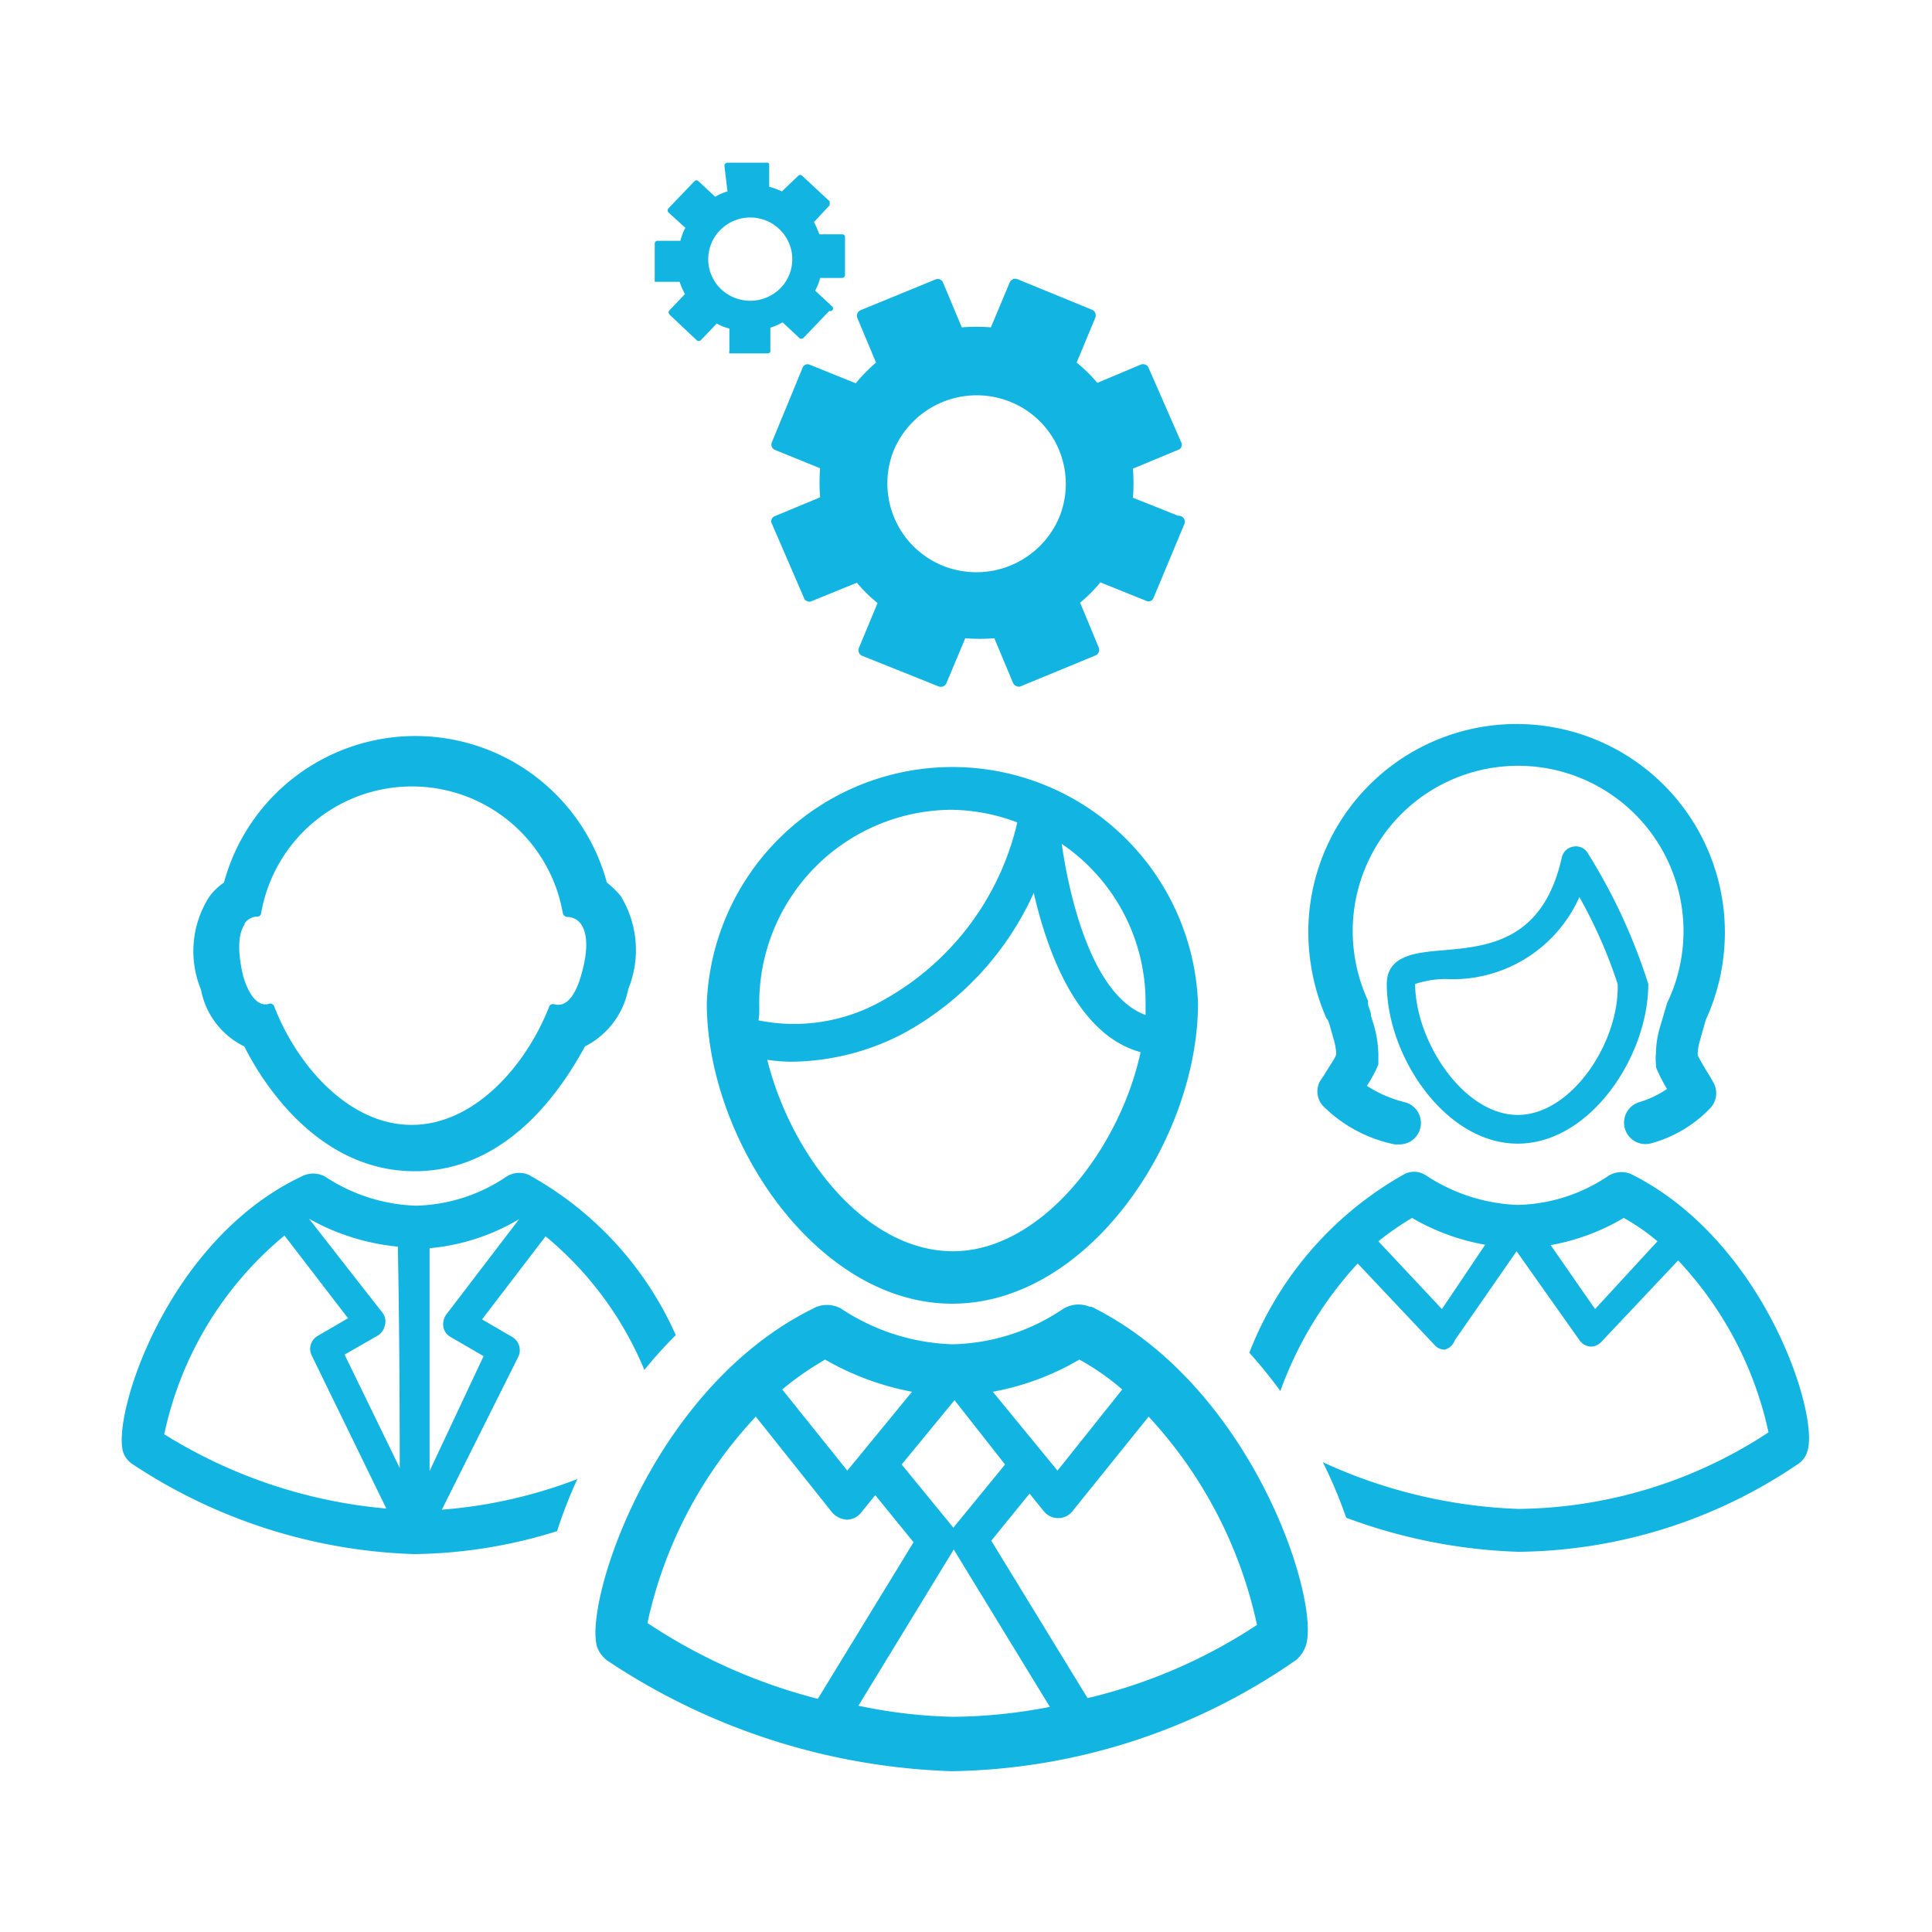 <svg id="Layer_1" data-name="Layer 1" xmlns="http://www.w3.org/2000/svg" viewBox="0 0 50.46 50.46"><defs><style>.cls-1{fill:#12b5e1;}</style></defs><title>herramientas - colaborativas</title><path class="cls-1" d="M30.77,13.47,29.59,13a4.82,4.82,0,0,0,0-.76l1.18-.49a.14.14,0,0,0,.08-.2L30,9.61a.16.16,0,0,0-.2-.09L28.66,10a3.87,3.87,0,0,0-.54-.53l.49-1.18a.16.16,0,0,0-.09-.2l-1.95-.8a.16.16,0,0,0-.2.09l-.49,1.17a4.82,4.82,0,0,0-.76,0l-.49-1.17a.15.15,0,0,0-.2-.08l-1.95.8a.16.16,0,0,0-.09.2l.49,1.17a4.51,4.51,0,0,0-.53.54l-1.19-.48a.14.14,0,0,0-.2.08l-.8,1.94a.15.15,0,0,0,.08.2l1.18.48a4.82,4.82,0,0,0,0,.76l-1.18.49a.14.14,0,0,0-.08.2L21,15.62a.11.11,0,0,0,.08.08.13.13,0,0,0,.12,0l1.18-.48a3.87,3.87,0,0,0,.54.53l-.49,1.18a.16.16,0,0,0,.09.2l2,.8a.16.16,0,0,0,.2-.09l.49-1.17a4.82,4.82,0,0,0,.76,0l.49,1.17a.14.14,0,0,0,.09.08.13.13,0,0,0,.12,0l1.94-.8a.16.16,0,0,0,.09-.2l-.49-1.18a3.79,3.79,0,0,0,.53-.53l1.19.48a.14.14,0,0,0,.2-.08l.81-1.94A.16.16,0,0,0,30.77,13.47Zm-6.16,1.3a2.32,2.32,0,0,1-1.27-3,2.35,2.35,0,0,1,3.06-1.27,2.31,2.31,0,0,1,1.27,3A2.35,2.35,0,0,1,24.61,14.77Z"/><path class="cls-1" d="M21.73,8l-.44-.41a1.33,1.33,0,0,0,.13-.33H22a.08.08,0,0,0,.07-.08l0-1A.07.07,0,0,0,22,6.12l-.6,0a3.09,3.09,0,0,0-.14-.32l.41-.44s0-.07,0-.1l-.72-.67a.07.07,0,0,0-.1,0L20.42,5a1.61,1.61,0,0,0-.33-.12v-.6A.08.08,0,0,0,20,4.25l-1,0a.08.08,0,0,0-.08.07L19,5a1.3,1.3,0,0,0-.32.14l-.44-.41a.07.07,0,0,0-.1,0l-.68.71a.08.08,0,0,0,0,.11l.44.4a1.4,1.4,0,0,0-.13.34h-.6a.07.07,0,0,0-.07.07l0,1s0,0,0,0,0,0,.05,0h.6a1.83,1.83,0,0,0,.14.32l-.41.43a.08.08,0,0,0,0,.1l.72.68a.08.08,0,0,0,.1,0l.42-.44a1.2,1.2,0,0,0,.33.13v.59a.09.09,0,0,0,0,.06,0,0,0,0,0,0,0l1,0s.08,0,.07-.07v-.6a1.83,1.83,0,0,0,.32-.14l.44.41a.08.08,0,0,0,.1,0l.68-.71A.07.07,0,0,0,21.73,8Zm-2.91-.46a1.08,1.08,0,0,1,0-1.54,1.1,1.1,0,0,1,1.55,0,1.08,1.08,0,0,1,0,1.54A1.11,1.11,0,0,1,18.82,7.54Z"/><path class="cls-1" d="M28.51,34.13l-.05,0a.76.76,0,0,0-.73.08,5.34,5.34,0,0,1-2.86.9,5.57,5.57,0,0,1-2.9-.93.75.75,0,0,0-.74,0c-4.24,2.1-6,7.74-5.63,8.85a.8.8,0,0,0,.26.34,17.18,17.18,0,0,0,9,2.89,16.14,16.14,0,0,0,9-2.91.88.88,0,0,0,.24-.35C34.51,41.87,32.75,36.23,28.51,34.13Zm-.32,1.38a6.39,6.39,0,0,1,1.12.78l-1.69,2.12-1.69-2.06A6.92,6.92,0,0,0,28.19,35.51Zm-1.94,2.74L24.9,39.9s0,0,0,.06,0-.05,0-.06l-1.35-1.65,1.38-1.68Zm-4.7-2.74a7.23,7.23,0,0,0,2.27.84l-1.69,2.06-1.7-2.12A8,8,0,0,1,21.55,35.51Zm-4.64,6.88A11.37,11.37,0,0,1,19.74,37l2,2.51a.56.56,0,0,0,.37.18.48.48,0,0,0,.37-.17l.38-.47,1,1.23-2.5,4.09A14.52,14.52,0,0,1,16.91,42.39Zm8,2.45a13.24,13.24,0,0,1-2.49-.29l2.49-4.08,2.51,4.11A13.72,13.72,0,0,1,24.87,44.84Zm3.5-.48-2.52-4.12,1-1.23.38.47a.48.48,0,0,0,.37.17h0a.47.47,0,0,0,.37-.18L30,37a11.56,11.56,0,0,1,2.83,5.44A13.8,13.8,0,0,1,28.37,44.36Z"/><path class="cls-1" d="M24.87,34.05c3.56,0,6.42-4.29,6.42-7.85a6.42,6.42,0,0,0-12.83,0C18.46,29.76,21.32,34.05,24.87,34.05Zm5.05-7.85c0,.1,0,.2,0,.31-1.42-.52-2-3.15-2.19-4.47A5,5,0,0,1,29.92,26.2Zm-10.09,0a5.05,5.05,0,0,1,5-5.05,5,5,0,0,1,1.74.33,7.15,7.15,0,0,1-3.48,4.63,4.68,4.68,0,0,1-3.28.54C19.84,26.5,19.83,26.35,19.83,26.2Zm.83,1.53A6.42,6.42,0,0,0,23.58,27,7.86,7.86,0,0,0,27,23.32c.37,1.62,1.17,3.72,2.79,4.16-.55,2.55-2.61,5.2-4.9,5.2s-4.23-2.51-4.85-5A4.48,4.48,0,0,0,20.66,27.73Z"/><path class="cls-1" d="M34.75,26.85l.07.25a1.67,1.67,0,0,1,.08.42v0c0,.08-.15.28-.33.58l-.09.13a.56.56,0,0,0,.08.66,3.69,3.69,0,0,0,1.87,1l.13,0a.56.56,0,0,0,.14-1.1,3.23,3.23,0,0,1-1-.43A3.23,3.23,0,0,0,36,27.8c0-.1,0-.19,0-.28a3,3,0,0,0-.11-.72l-.08-.26c0-.11-.06-.21-.08-.31l0-.09a4.38,4.38,0,0,1-.4-1.83,4.32,4.32,0,1,1,8.21,1.89l-.17.58a2.54,2.54,0,0,0-.12.74,1.24,1.24,0,0,0,0,.27s0,.06,0,.08a3.79,3.79,0,0,0,.29.57,2.55,2.55,0,0,1-.74.35.56.56,0,0,0,.33,1.07,3.35,3.35,0,0,0,1.55-.93.57.57,0,0,0,.07-.66l-.08-.14c-.07-.11-.27-.44-.33-.57v0a1.41,1.41,0,0,1,.07-.42c.05-.19.11-.38.14-.5a5.46,5.46,0,0,0,.5-2.29,5.44,5.44,0,1,0-10.88,0,5.7,5.7,0,0,0,.47,2.24C34.7,26.65,34.72,26.75,34.75,26.85Z"/><path class="cls-1" d="M42.59,30.66a.64.64,0,0,0-.61.07,4.39,4.39,0,0,1-2.34.74,4.65,4.65,0,0,1-2.38-.76.56.56,0,0,0-.57-.05l0,0a9.14,9.14,0,0,0-4.06,4.67,12.93,12.93,0,0,1,.81,1A9.85,9.85,0,0,1,35.46,33l2,2.12a.35.35,0,0,0,.28.13h0A.4.4,0,0,0,38,35l1.61-2.32L41.25,35a.39.39,0,0,0,.29.17h0a.37.37,0,0,0,.29-.13l2-2.12a9.46,9.46,0,0,1,2.36,4.49,12.08,12.08,0,0,1-6.53,2,13.3,13.3,0,0,1-5.11-1.22,12.23,12.23,0,0,1,.61,1.45,14.14,14.14,0,0,0,4.5.89A13.2,13.2,0,0,0,47,38.21a.59.59,0,0,0,.2-.29C47.54,37,46.1,32.4,42.59,30.66Zm-4.93,3.53L36,32.42a7.66,7.66,0,0,1,.88-.61,5.77,5.77,0,0,0,1.91.7Zm4,0-1.16-1.67a5.71,5.71,0,0,0,1.91-.71,5.51,5.51,0,0,1,.88.61Z"/><path class="cls-1" d="M41.48,22.3a.36.36,0,0,0-.38-.19.37.37,0,0,0-.31.29c-.49,2.19-1.94,2.32-3.11,2.42-.68.06-1.46.12-1.46.88,0,1.89,1.53,4.17,3.42,4.17s3.41-2.28,3.41-4.17A14.85,14.85,0,0,0,41.48,22.3Zm-1.84,6.82c-1.41,0-2.67-1.91-2.68-3.42a2.55,2.55,0,0,1,.79-.13,3.62,3.62,0,0,0,3.5-2.14,12.55,12.55,0,0,1,1,2.27C42.3,27.21,41.05,29.12,39.64,29.12Z"/><path class="cls-1" d="M16.83,35.78a11.61,11.61,0,0,1,.82-.91,8.91,8.91,0,0,0-3.85-4.19l0,0a.62.62,0,0,0-.6.07,4.39,4.39,0,0,1-2.34.74,4.57,4.57,0,0,1-2.37-.76.65.65,0,0,0-.62,0C4.35,32.4,2.91,37,3.22,37.94a.63.63,0,0,0,.21.28,14.11,14.11,0,0,0,7.39,2.37,12.91,12.91,0,0,0,3.73-.6,11.83,11.83,0,0,1,.53-1.36,12.52,12.52,0,0,1-3.54.8l2-4a.4.4,0,0,0-.16-.51l-.79-.46,1.66-2.17A9,9,0,0,1,16.83,35.78ZM4.29,37.46a9.2,9.2,0,0,1,3.14-5.19l1.66,2.16-.79.46a.39.39,0,0,0-.16.51l1.95,4A13.11,13.11,0,0,1,4.29,37.46Zm6.15.88L9,35.38l.87-.5a.4.4,0,0,0,.18-.26A.37.37,0,0,0,10,34.3L8.07,31.83h0a5.87,5.87,0,0,0,2.32.73C10.43,34.34,10.44,36.91,10.44,38.34Zm1.21-4a.45.45,0,0,0-.07.32.38.38,0,0,0,.19.26l.86.5-1.41,3c0-1,0-2.8,0-5.82a5.5,5.5,0,0,0,2.34-.76l0,0Z"/><path class="cls-1" d="M6.38,27.33c.41.82,1.86,3.26,4.45,3.26s4-2.45,4.45-3.26a2.14,2.14,0,0,0,1.13-1.5,2.7,2.7,0,0,0-.2-2.43,2.38,2.38,0,0,0-.36-.35,5.18,5.18,0,0,0-10,0,1.56,1.56,0,0,0-.39.38,2.64,2.64,0,0,0-.21,2.42A2.07,2.07,0,0,0,6.38,27.33Zm0-3.2a.42.42,0,0,1,.32-.19h0a.1.1,0,0,0,.12-.09,4,4,0,0,1,7.88,0,.13.13,0,0,0,.14.1.44.44,0,0,1,.33.18c.13.18.24.56,0,1.37-.11.38-.33.83-.69.73a.11.11,0,0,0-.14.07c-.6,1.53-1.95,3.08-3.59,3.08s-3-1.56-3.59-3.1a.12.12,0,0,0-.11-.07h0c-.36.13-.59-.34-.7-.72C6.16,24.68,6.27,24.3,6.4,24.13Z"/></svg>